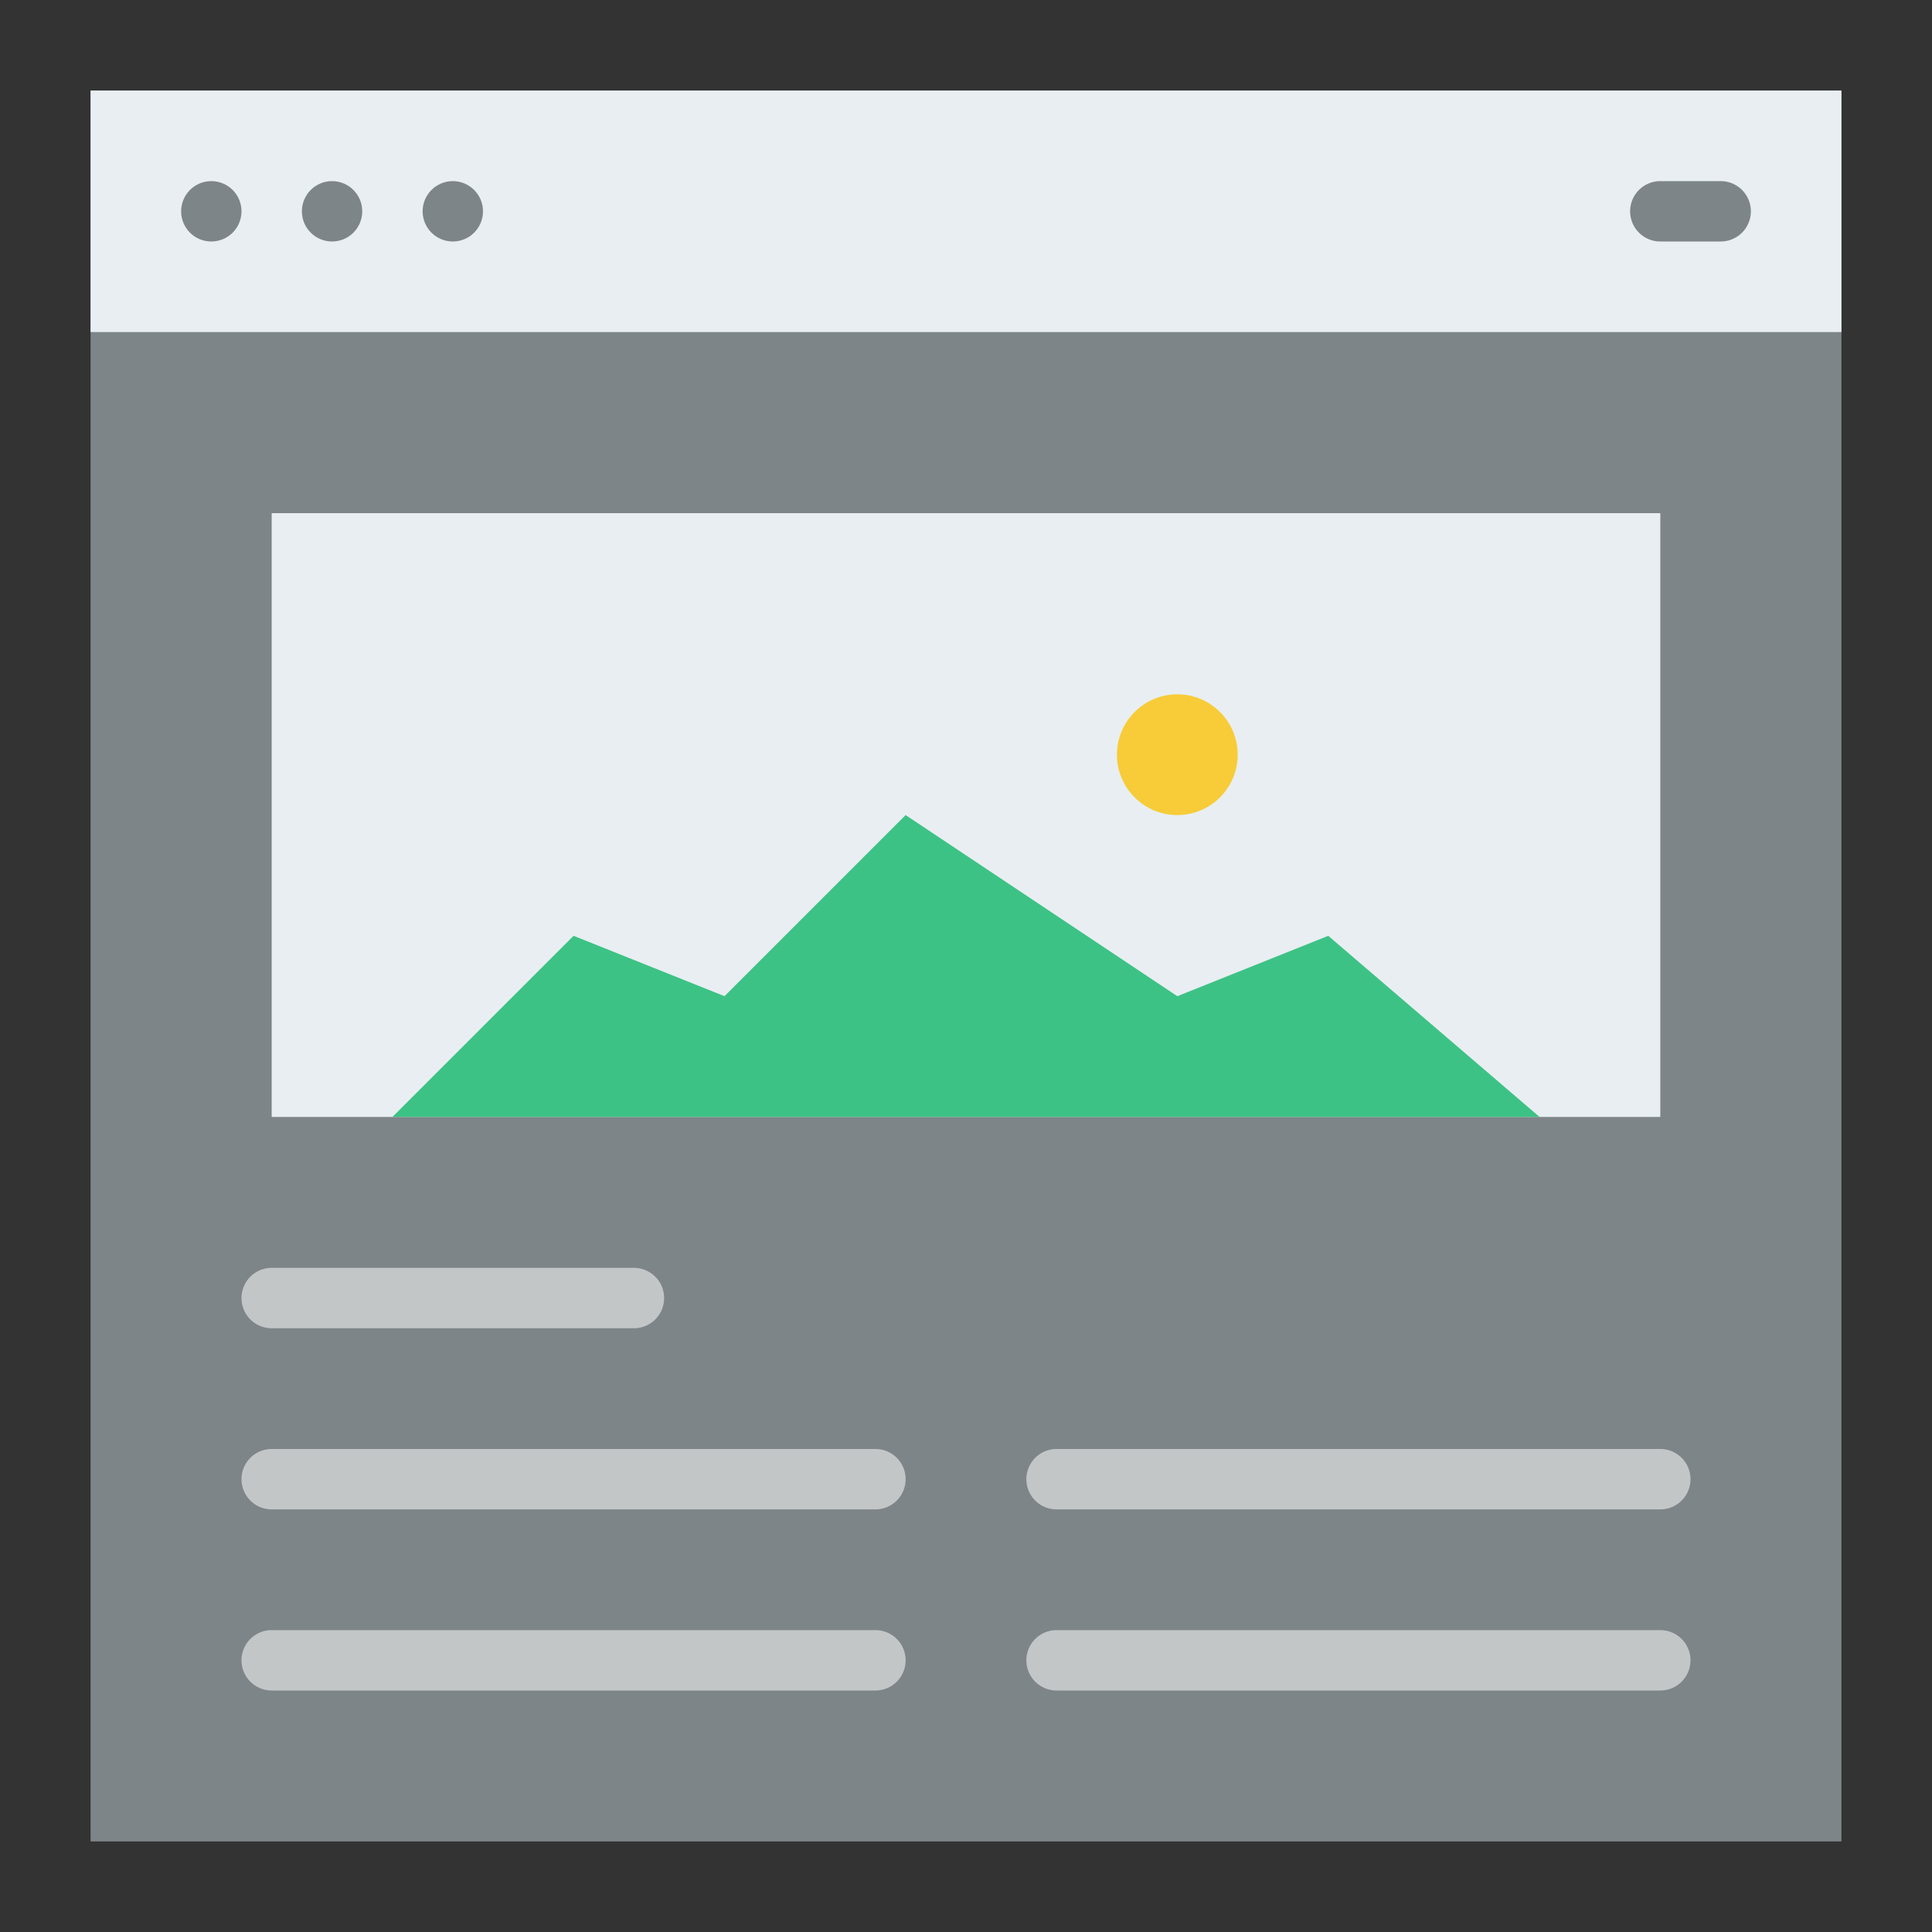 <svg id="Flat" height="512" viewBox="0 0 512 512" width="512" xmlns="http://www.w3.org/2000/svg"><rect x="0" y="0" width="512" height="512" fill="#333333" stroke="none"/><path d="m24 24h464v464h-464z" fill="#7e8589" transform="matrix(-1 0 0 -1 512 512)"/><path d="m24 24h464v64h-464z" fill="#e9eef2"/><g fill="#7e8589"><circle cx="120" cy="56" r="8"/><circle cx="88" cy="56" r="8"/><circle cx="56" cy="56" r="8"/><path d="m456 64h-16a8 8 0 0 1 0-16h16a8 8 0 0 1 0 16z"/></g><path d="m72 136h368v160h-368z" fill="#e9eef2"/><path d="m168 352h-96a8 8 0 0 1 0-16h96a8 8 0 0 1 0 16z" fill="#c3c6c7"/><circle cx="312" cy="200" fill="#f7cc38" r="16"/><path d="m352 248-40 16-72-48-48 48-40-16-48 48h304z" fill="#3dc285"/><path d="m232 400h-160a8 8 0 0 1 0-16h160a8 8 0 0 1 0 16z" fill="#c3c6c7"/><path d="m232 448h-160a8 8 0 0 1 0-16h160a8 8 0 0 1 0 16z" fill="#c3c6c7"/><path d="m440 400h-160a8 8 0 0 1 0-16h160a8 8 0 0 1 0 16z" fill="#c3c6c7"/><path d="m440 448h-160a8 8 0 0 1 0-16h160a8 8 0 0 1 0 16z" fill="#c3c6c7"/></svg>